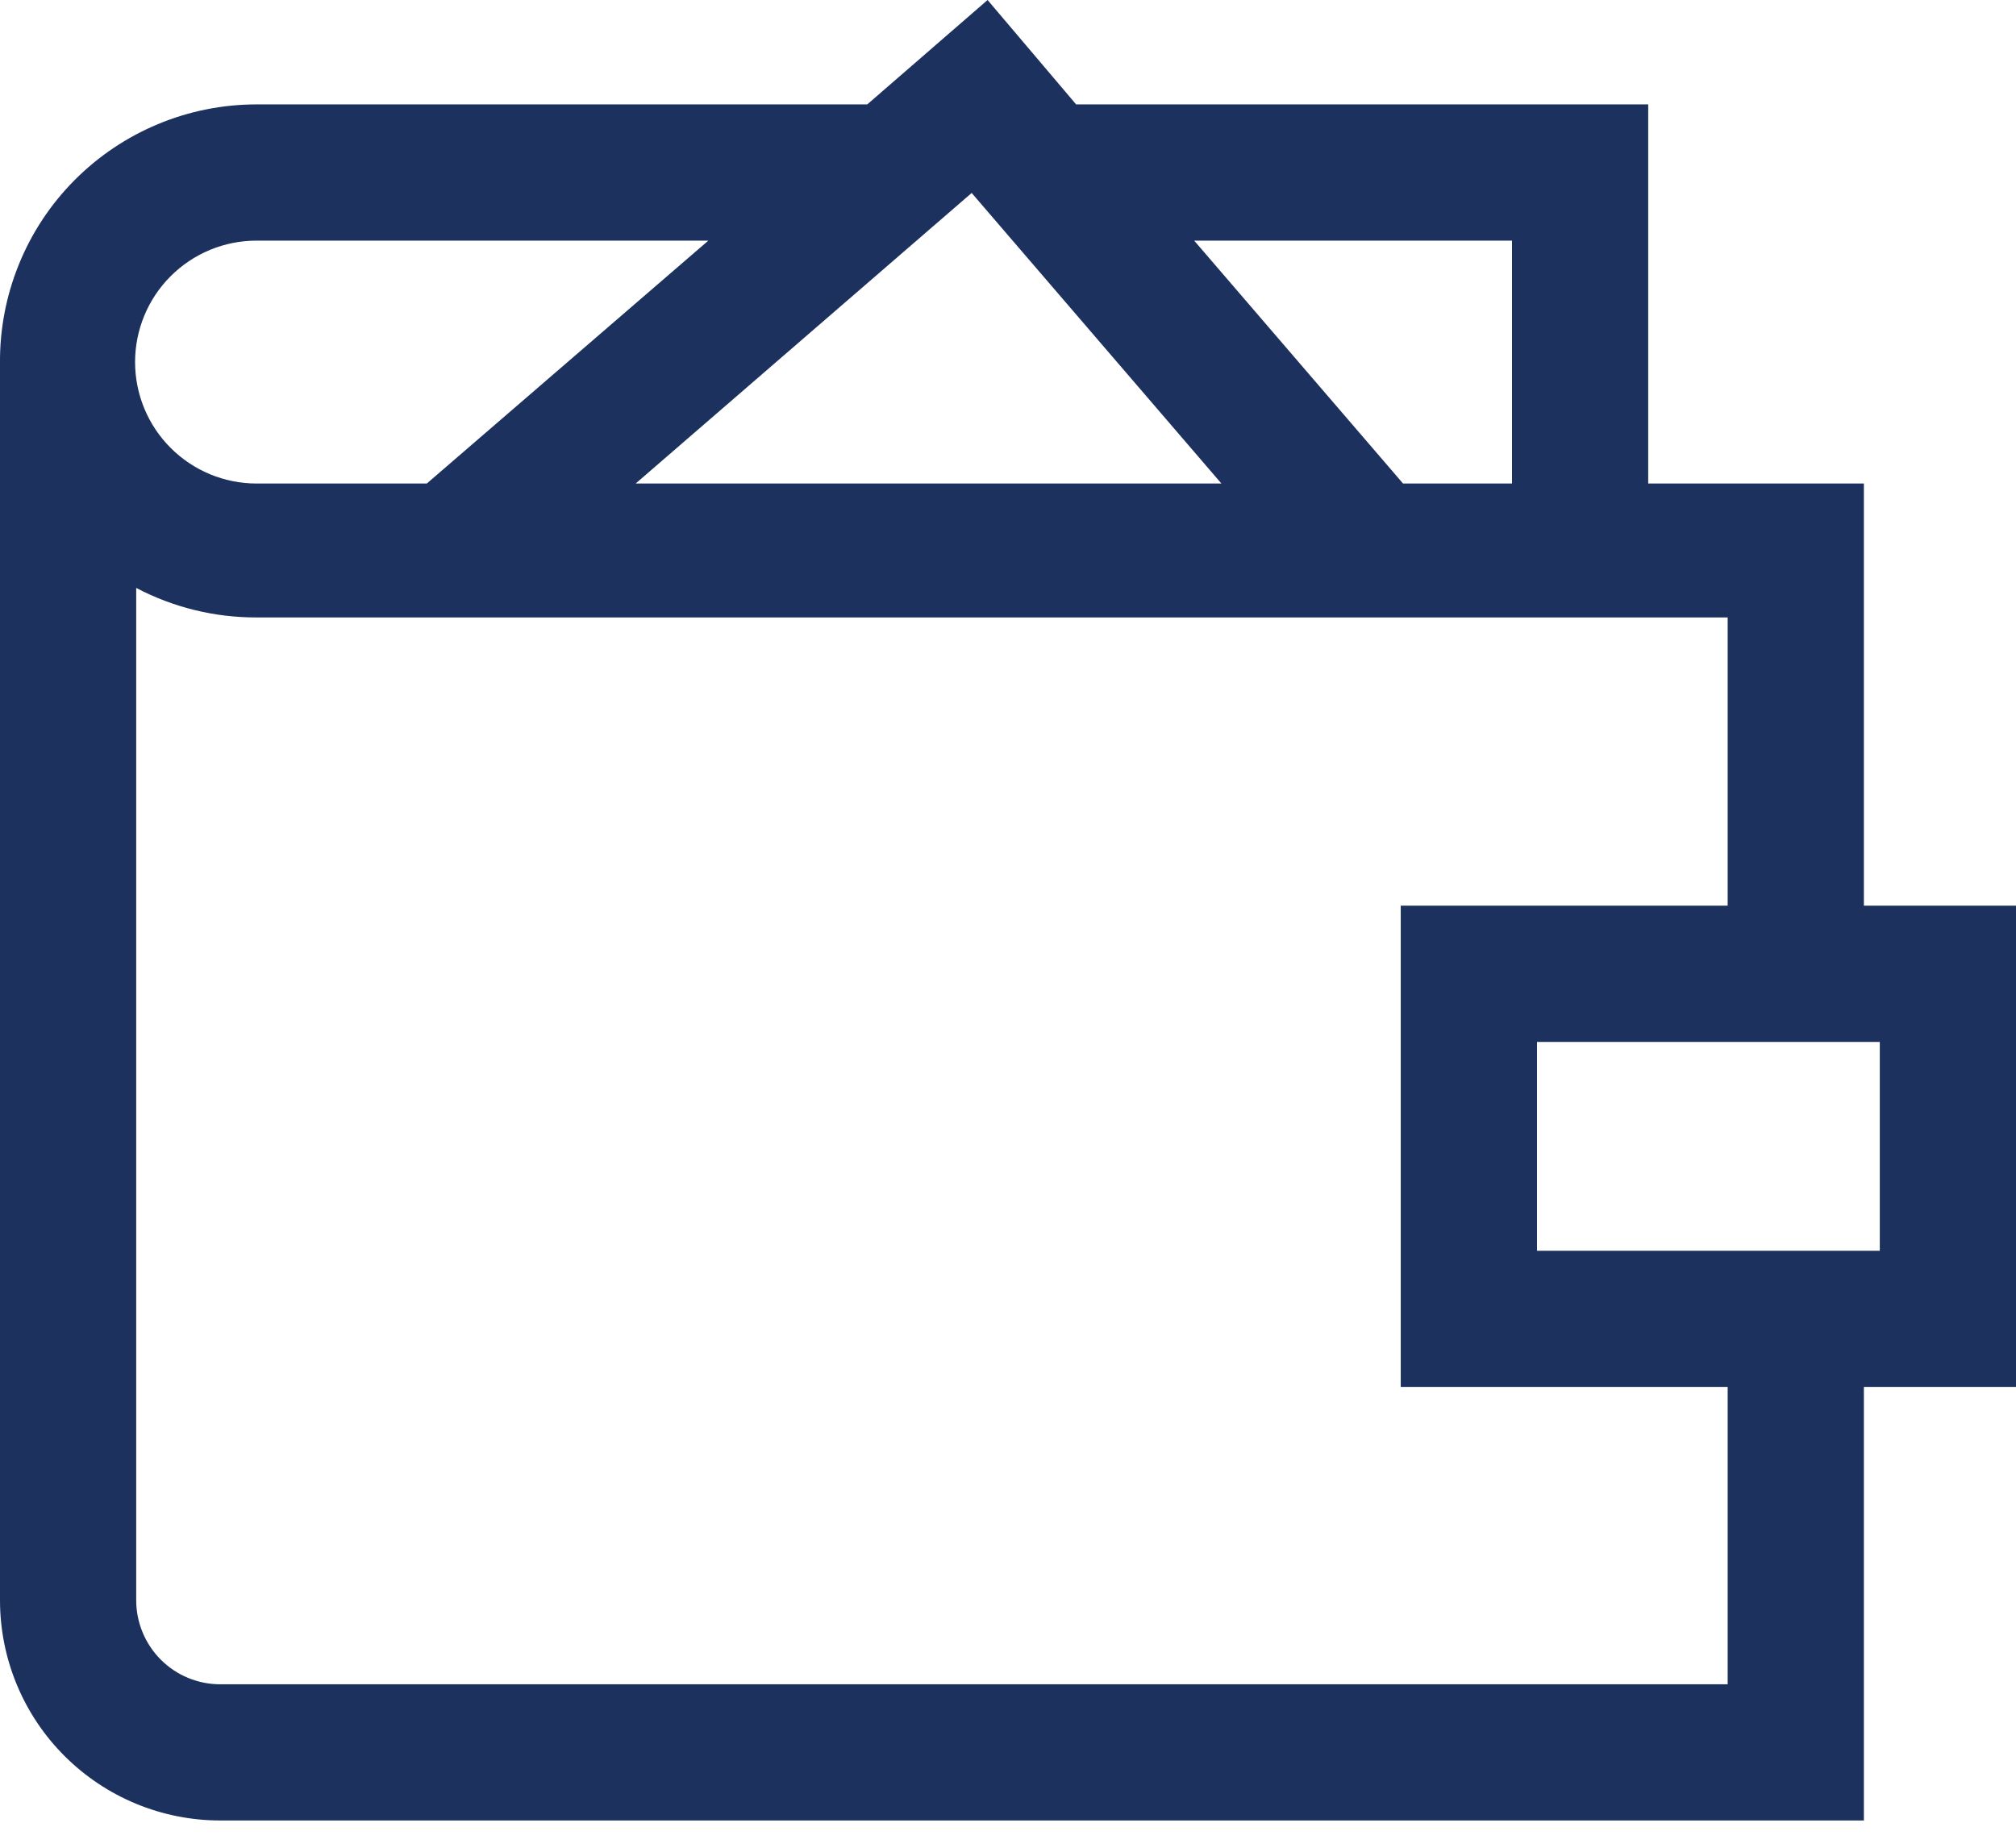 <svg width="48" height="44" viewBox="0 0 48 44" fill="none" xmlns="http://www.w3.org/2000/svg">
<path d="M0 38.108C0 38.797 0.136 39.478 0.399 40.114C0.663 40.751 1.049 41.329 1.536 41.815C2.023 42.302 2.601 42.688 3.237 42.952C3.873 43.215 4.555 43.351 5.243 43.351H44.378V33.027H48V21.567H44.378V11.514H39.243V2.486H25.622L23.514 0L20.649 2.486H6.108C5.302 2.486 4.503 2.646 3.758 2.957C3.014 3.267 2.338 3.722 1.77 4.295C1.202 4.867 0.753 5.547 0.45 6.295C0.146 7.042 -0.007 7.842 0 8.649C0 8.757 0 8.919 0 9.027V38.108ZM44.757 24.811V29.784H36.595V24.811H44.757ZM36 5.73V11.514H33.406L28.433 5.73H36ZM23.135 4.595L29.081 11.514H15.135L23.135 4.595ZM6.108 5.73H16.865L10.162 11.514H6.108C5.341 11.514 4.606 11.209 4.063 10.666C3.521 10.124 3.216 9.389 3.216 8.622C3.216 7.855 3.521 7.119 4.063 6.577C4.606 6.034 5.341 5.73 6.108 5.73ZM3.243 14C4.127 14.465 5.11 14.706 6.108 14.703H41.135V21.567H33.351V33.027H41.135V40.108H5.243C4.981 40.108 4.721 40.056 4.478 39.956C4.235 39.855 4.015 39.708 3.829 39.522C3.644 39.336 3.496 39.116 3.396 38.873C3.295 38.631 3.243 38.371 3.243 38.108V14Z" fill="#1D315E"/>
</svg>
